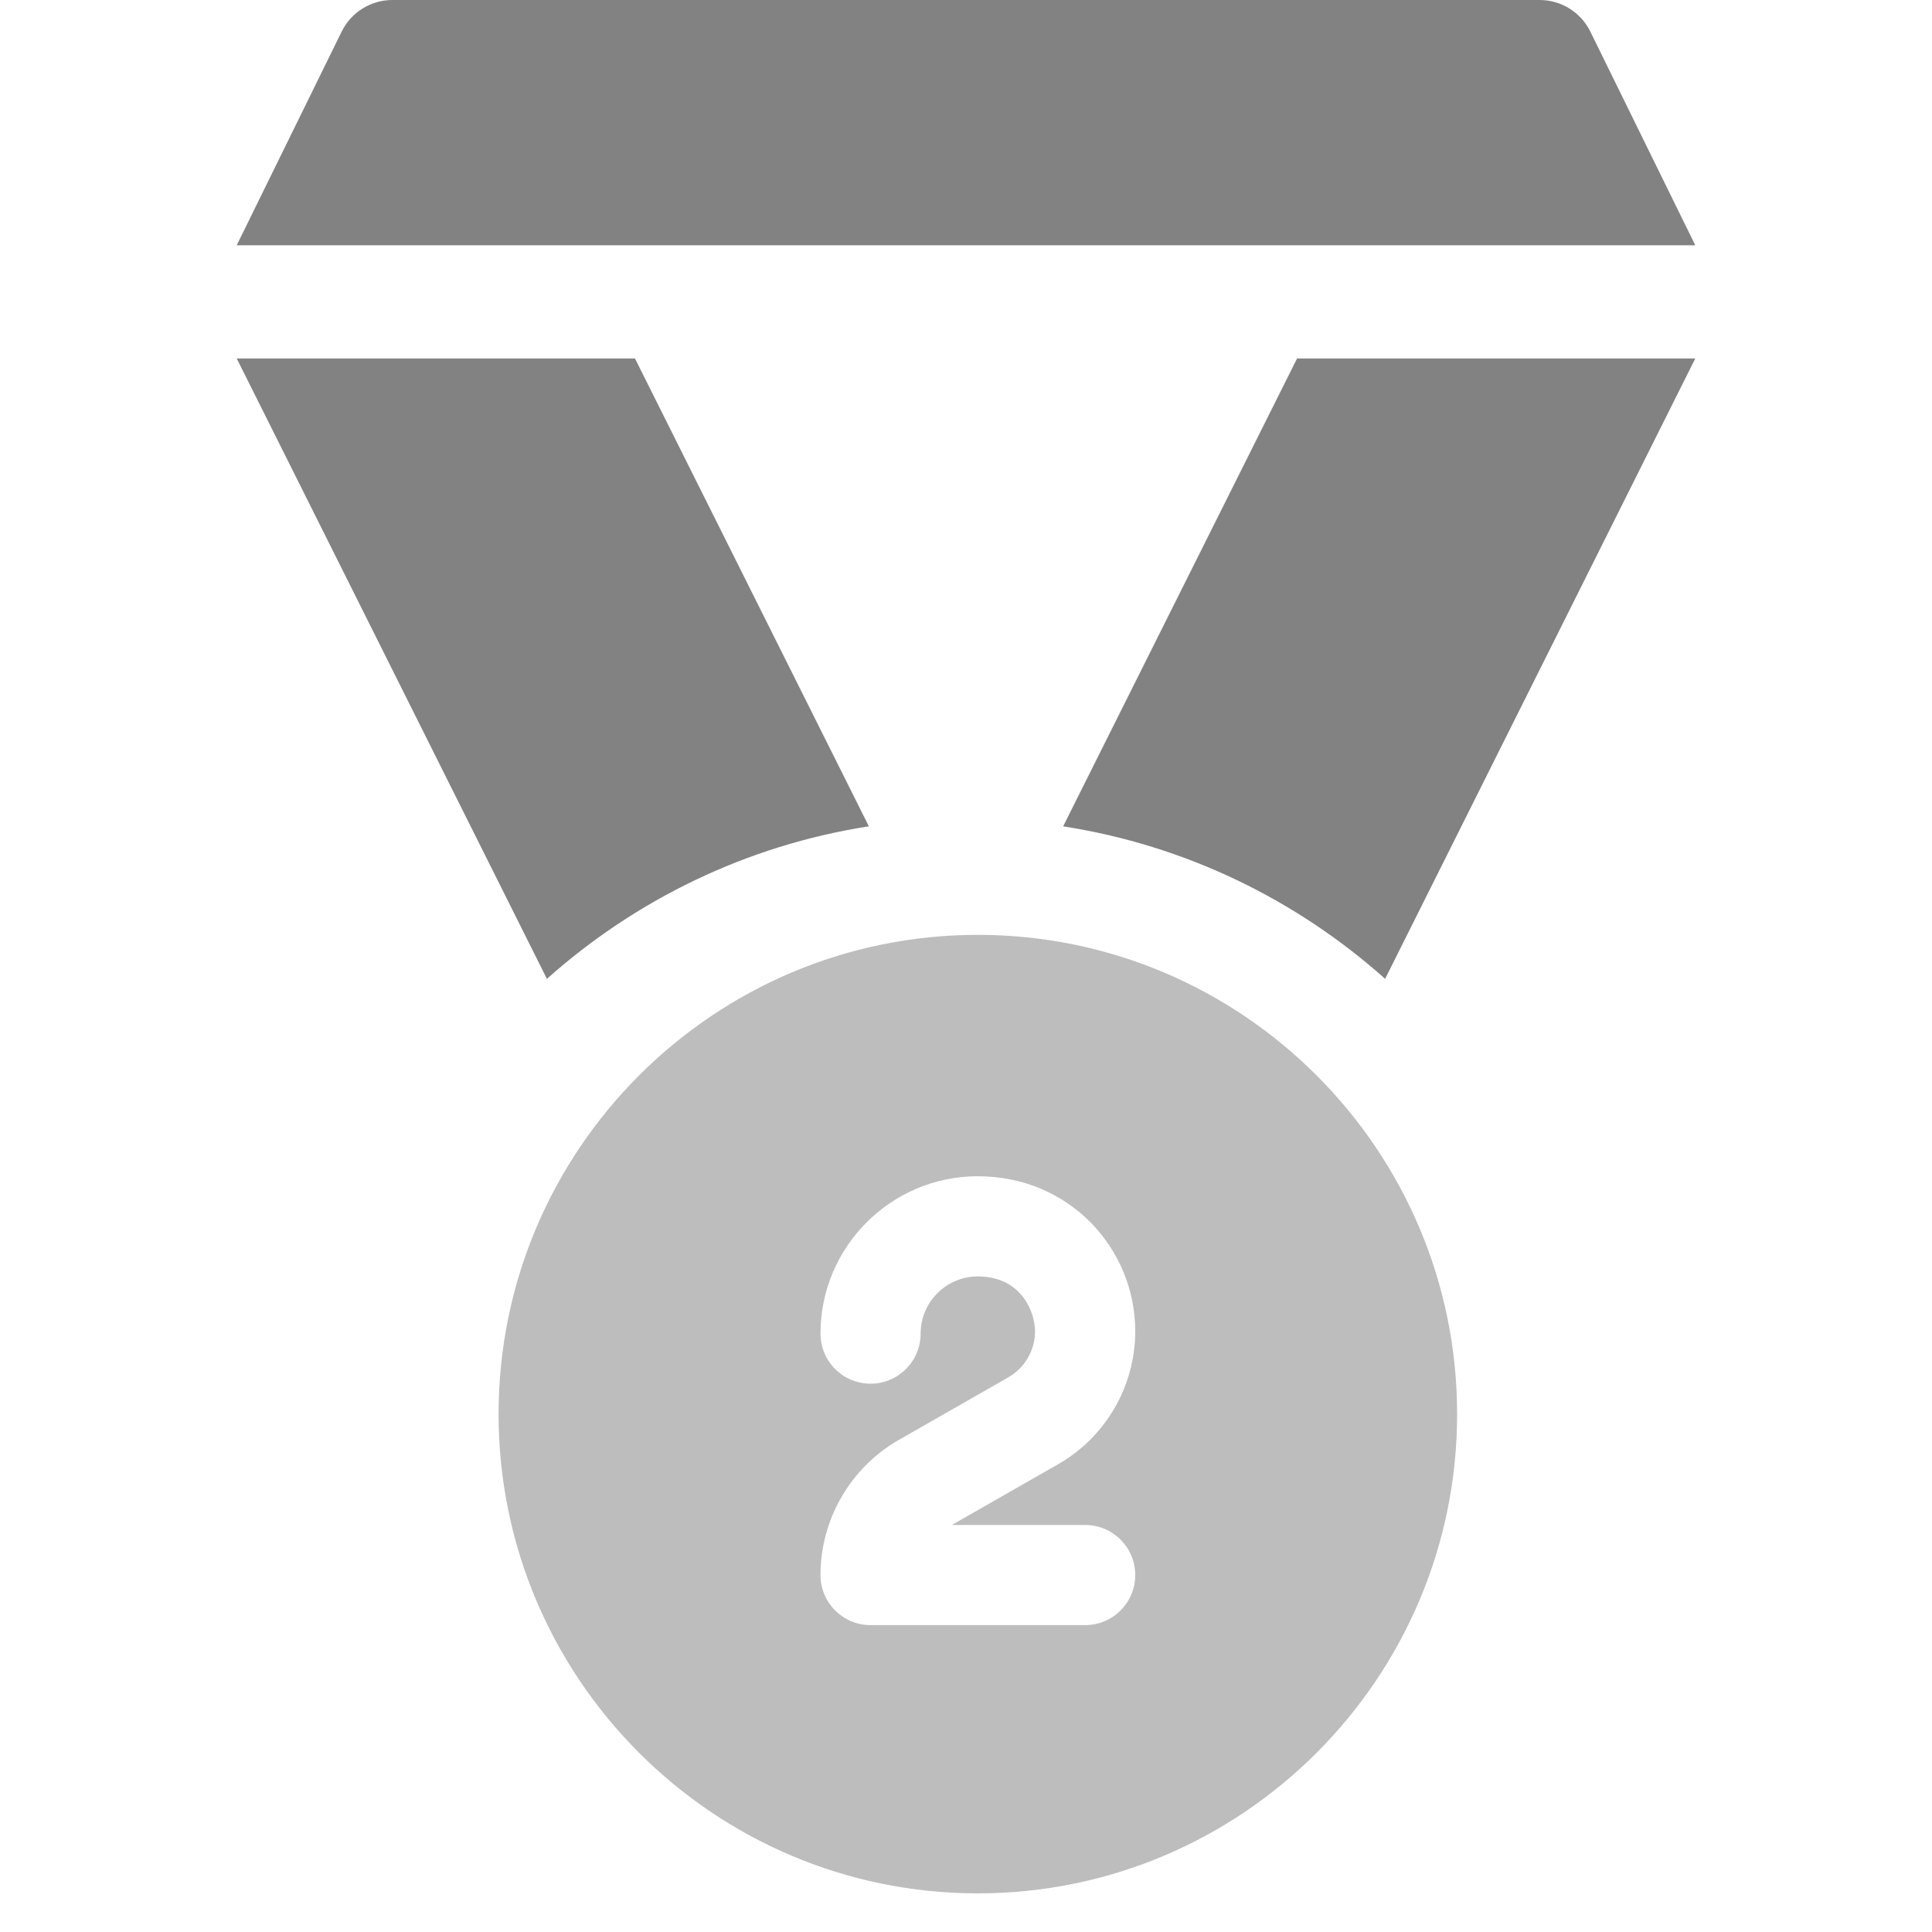 <svg width="50" height="50" viewBox="0 0 50 50" fill="none" xmlns="http://www.w3.org/2000/svg">
<path d="M43.874 6.348L41.154 0.81C40.906 0.313 40.399 0 39.844 0H10.156C9.601 0 9.094 0.313 8.846 0.81L6.126 6.348H43.874Z" fill="#828282"/>
<path d="M16.433 9.277H6.126L14.154 25.333C16.446 23.288 19.316 21.878 22.486 21.385L16.433 9.277Z" fill="#828282"/>
<path d="M33.568 9.277L27.514 21.386C30.684 21.878 33.555 23.287 35.847 25.332L43.874 9.277H33.568Z" fill="#828282"/>
<path d="M25.306 24.194C18.467 24.194 12.903 29.758 12.903 36.597C12.903 43.436 18.467 49 25.306 49C32.146 49 37.71 43.436 37.71 36.597C37.71 29.758 32.146 24.194 25.306 24.194ZM28.083 39.466C28.799 39.466 29.38 40.046 29.38 40.762C29.38 41.478 28.799 42.058 28.083 42.058H22.53C21.814 42.058 21.234 41.478 21.234 40.762C21.234 39.32 22.012 37.979 23.264 37.263L26.096 35.645C26.522 35.401 26.787 34.944 26.787 34.453C26.787 33.989 26.457 33.034 25.305 33.034C24.49 33.034 23.826 33.697 23.826 34.513C23.826 35.229 23.246 35.81 22.53 35.81C21.814 35.81 21.234 35.23 21.234 34.514V34.513C21.234 32.268 23.06 30.441 25.305 30.441C27.682 30.441 29.38 32.318 29.38 34.452C29.38 35.872 28.615 37.191 27.383 37.895L24.634 39.466H28.083Z" fill="#BDBDBD"/>
</svg>
